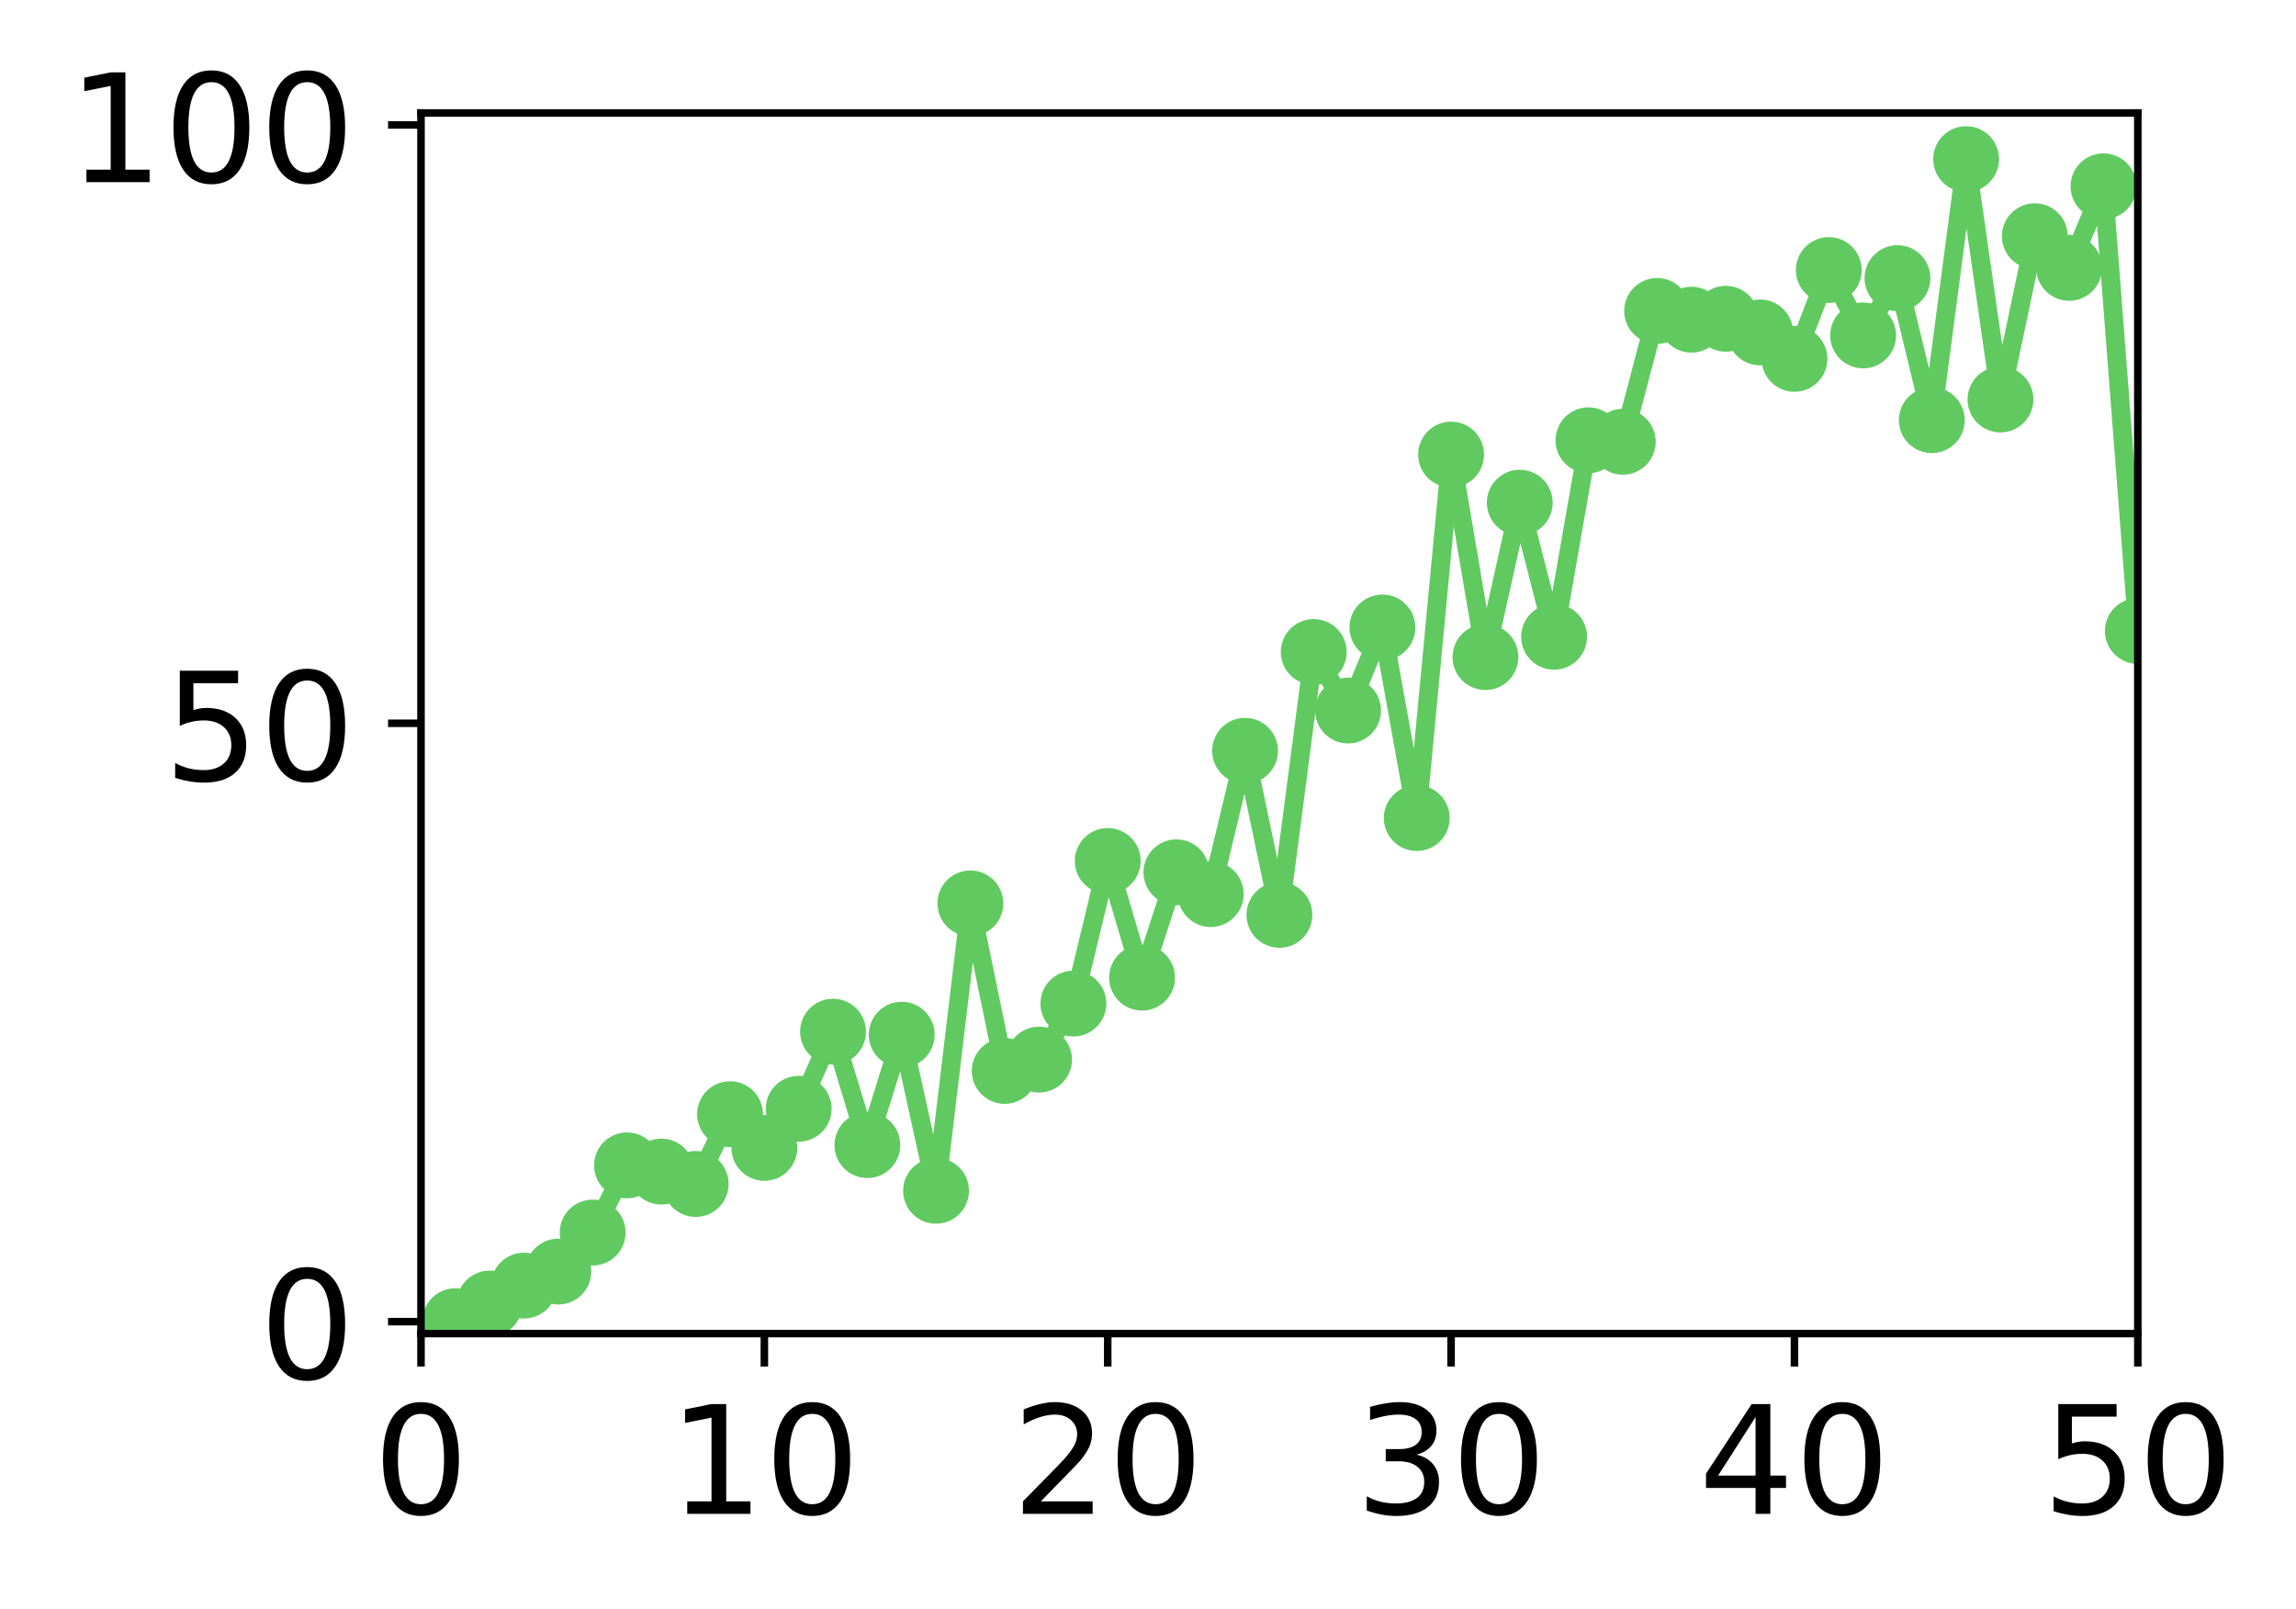 <?xml version="1.0" encoding="utf-8" standalone="no"?>
<!DOCTYPE svg PUBLIC "-//W3C//DTD SVG 1.1//EN"
  "http://www.w3.org/Graphics/SVG/1.1/DTD/svg11.dtd">
<!-- Created with matplotlib (http://matplotlib.org/) -->
<svg height="171pt" version="1.1" viewBox="0 0 244 171" width="244pt" xmlns="http://www.w3.org/2000/svg" xmlns:xlink="http://www.w3.org/1999/xlink">
 <defs>
  <style type="text/css">
*{stroke-linecap:butt;stroke-linejoin:round;}
  </style>
 </defs>
 <g id="figure_1">
  <g id="patch_1">
   <path d="M 0 171.411 
L 244.57 171.411 
L 244.57 0 
L 0 0 
z
" style="fill:#ffffff;"/>
  </g>
  <g id="axes_1">
   <g id="patch_2">
    <path d="M 44.74 141.726 
L 227.19 141.726 
L 227.19 12.007 
L 44.74 12.007 
z
" style="fill:#ffffff;"/>
   </g>
   <g id="matplotlib.axis_1">
    <g id="xtick_1">
     <g id="line2d_1">
      <defs>
       <path d="M 0 0 
L 0 3.5 
" id="m1ff6bf4a30" style="stroke:#000000;stroke-width:0.8;"/>
      </defs>
      <g>
       <use style="stroke:#000000;stroke-width:0.8;" x="44.74" xlink:href="#m1ff6bf4a30" y="141.726"/>
      </g>
     </g>
     <g id="text_1">
      <!-- 0 -->
      <defs>
       <path d="M 31.781 66.406 
Q 24.172 66.406 20.328 58.906 
Q 16.5 51.422 16.5 36.375 
Q 16.5 21.391 20.328 13.891 
Q 24.172 6.391 31.781 6.391 
Q 39.453 6.391 43.281 13.891 
Q 47.125 21.391 47.125 36.375 
Q 47.125 51.422 43.281 58.906 
Q 39.453 66.406 31.781 66.406 
z
M 31.781 74.219 
Q 44.047 74.219 50.516 64.516 
Q 56.984 54.828 56.984 36.375 
Q 56.984 17.969 50.516 8.266 
Q 44.047 -1.422 31.781 -1.422 
Q 19.531 -1.422 13.062 8.266 
Q 6.594 17.969 6.594 36.375 
Q 6.594 54.828 13.062 64.516 
Q 19.531 74.219 31.781 74.219 
z
" id="DejaVuSans-30"/>
      </defs>
      <g transform="translate(39.65 160.883)scale(0.16 -0.16)">
       <use xlink:href="#DejaVuSans-30"/>
      </g>
     </g>
    </g>
    <g id="xtick_2">
     <g id="line2d_2">
      <g>
       <use style="stroke:#000000;stroke-width:0.8;" x="81.23" xlink:href="#m1ff6bf4a30" y="141.726"/>
      </g>
     </g>
     <g id="text_2">
      <!-- 10 -->
      <defs>
       <path d="M 12.406 8.297 
L 28.516 8.297 
L 28.516 63.922 
L 10.984 60.406 
L 10.984 69.391 
L 28.422 72.906 
L 38.281 72.906 
L 38.281 8.297 
L 54.391 8.297 
L 54.391 0 
L 12.406 0 
z
" id="DejaVuSans-31"/>
      </defs>
      <g transform="translate(71.05 160.883)scale(0.16 -0.16)">
       <use xlink:href="#DejaVuSans-31"/>
       <use x="63.623" xlink:href="#DejaVuSans-30"/>
      </g>
     </g>
    </g>
    <g id="xtick_3">
     <g id="line2d_3">
      <g>
       <use style="stroke:#000000;stroke-width:0.8;" x="117.72" xlink:href="#m1ff6bf4a30" y="141.726"/>
      </g>
     </g>
     <g id="text_3">
      <!-- 20 -->
      <defs>
       <path d="M 19.188 8.297 
L 53.609 8.297 
L 53.609 0 
L 7.328 0 
L 7.328 8.297 
Q 12.938 14.109 22.625 23.891 
Q 32.328 33.688 34.812 36.531 
Q 39.547 41.844 41.422 45.531 
Q 43.312 49.219 43.312 52.781 
Q 43.312 58.594 39.234 62.25 
Q 35.156 65.922 28.609 65.922 
Q 23.969 65.922 18.812 64.312 
Q 13.672 62.703 7.812 59.422 
L 7.812 69.391 
Q 13.766 71.781 18.938 73 
Q 24.125 74.219 28.422 74.219 
Q 39.75 74.219 46.484 68.547 
Q 53.219 62.891 53.219 53.422 
Q 53.219 48.922 51.531 44.891 
Q 49.859 40.875 45.406 35.406 
Q 44.188 33.984 37.641 27.219 
Q 31.109 20.453 19.188 8.297 
z
" id="DejaVuSans-32"/>
      </defs>
      <g transform="translate(107.54 160.883)scale(0.16 -0.16)">
       <use xlink:href="#DejaVuSans-32"/>
       <use x="63.623" xlink:href="#DejaVuSans-30"/>
      </g>
     </g>
    </g>
    <g id="xtick_4">
     <g id="line2d_4">
      <g>
       <use style="stroke:#000000;stroke-width:0.8;" x="154.21" xlink:href="#m1ff6bf4a30" y="141.726"/>
      </g>
     </g>
     <g id="text_4">
      <!-- 30 -->
      <defs>
       <path d="M 40.578 39.312 
Q 47.656 37.797 51.625 33 
Q 55.609 28.219 55.609 21.188 
Q 55.609 10.406 48.188 4.484 
Q 40.766 -1.422 27.094 -1.422 
Q 22.516 -1.422 17.656 -0.516 
Q 12.797 0.391 7.625 2.203 
L 7.625 11.719 
Q 11.719 9.328 16.594 8.109 
Q 21.484 6.891 26.812 6.891 
Q 36.078 6.891 40.938 10.547 
Q 45.797 14.203 45.797 21.188 
Q 45.797 27.641 41.281 31.266 
Q 36.766 34.906 28.719 34.906 
L 20.219 34.906 
L 20.219 43.016 
L 29.109 43.016 
Q 36.375 43.016 40.234 45.922 
Q 44.094 48.828 44.094 54.297 
Q 44.094 59.906 40.109 62.906 
Q 36.141 65.922 28.719 65.922 
Q 24.656 65.922 20.016 65.031 
Q 15.375 64.156 9.812 62.312 
L 9.812 71.094 
Q 15.438 72.656 20.344 73.438 
Q 25.25 74.219 29.594 74.219 
Q 40.828 74.219 47.359 69.109 
Q 53.906 64.016 53.906 55.328 
Q 53.906 49.266 50.438 45.094 
Q 46.969 40.922 40.578 39.312 
z
" id="DejaVuSans-33"/>
      </defs>
      <g transform="translate(144.03 160.883)scale(0.16 -0.16)">
       <use xlink:href="#DejaVuSans-33"/>
       <use x="63.623" xlink:href="#DejaVuSans-30"/>
      </g>
     </g>
    </g>
    <g id="xtick_5">
     <g id="line2d_5">
      <g>
       <use style="stroke:#000000;stroke-width:0.8;" x="190.7" xlink:href="#m1ff6bf4a30" y="141.726"/>
      </g>
     </g>
     <g id="text_5">
      <!-- 40 -->
      <defs>
       <path d="M 37.797 64.312 
L 12.891 25.391 
L 37.797 25.391 
z
M 35.203 72.906 
L 47.609 72.906 
L 47.609 25.391 
L 58.016 25.391 
L 58.016 17.188 
L 47.609 17.188 
L 47.609 0 
L 37.797 0 
L 37.797 17.188 
L 4.891 17.188 
L 4.891 26.703 
z
" id="DejaVuSans-34"/>
      </defs>
      <g transform="translate(180.52 160.883)scale(0.16 -0.16)">
       <use xlink:href="#DejaVuSans-34"/>
       <use x="63.623" xlink:href="#DejaVuSans-30"/>
      </g>
     </g>
    </g>
    <g id="xtick_6">
     <g id="line2d_6">
      <g>
       <use style="stroke:#000000;stroke-width:0.8;" x="227.19" xlink:href="#m1ff6bf4a30" y="141.726"/>
      </g>
     </g>
     <g id="text_6">
      <!-- 50 -->
      <defs>
       <path d="M 10.797 72.906 
L 49.516 72.906 
L 49.516 64.594 
L 19.828 64.594 
L 19.828 46.734 
Q 21.969 47.469 24.109 47.828 
Q 26.266 48.188 28.422 48.188 
Q 40.625 48.188 47.75 41.5 
Q 54.891 34.812 54.891 23.391 
Q 54.891 11.625 47.562 5.094 
Q 40.234 -1.422 26.906 -1.422 
Q 22.312 -1.422 17.547 -0.641 
Q 12.797 0.141 7.719 1.703 
L 7.719 11.625 
Q 12.109 9.234 16.797 8.062 
Q 21.484 6.891 26.703 6.891 
Q 35.156 6.891 40.078 11.328 
Q 45.016 15.766 45.016 23.391 
Q 45.016 31 40.078 35.438 
Q 35.156 39.891 26.703 39.891 
Q 22.75 39.891 18.812 39.016 
Q 14.891 38.141 10.797 36.281 
z
" id="DejaVuSans-35"/>
      </defs>
      <g transform="translate(217.01 160.883)scale(0.16 -0.16)">
       <use xlink:href="#DejaVuSans-35"/>
       <use x="63.623" xlink:href="#DejaVuSans-30"/>
      </g>
     </g>
    </g>
   </g>
   <g id="matplotlib.axis_2">
    <g id="ytick_1">
     <g id="line2d_7">
      <defs>
       <path d="M 0 0 
L -3.5 0 
" id="m3a1f8a7b1d" style="stroke:#000000;stroke-width:0.8;"/>
      </defs>
      <g>
       <use style="stroke:#000000;stroke-width:0.8;" x="44.74" xlink:href="#m3a1f8a7b1d" y="140.454"/>
      </g>
     </g>
     <g id="text_7">
      <!-- 0 -->
      <g transform="translate(27.56 146.533)scale(0.16 -0.16)">
       <use xlink:href="#DejaVuSans-30"/>
      </g>
     </g>
    </g>
    <g id="ytick_2">
     <g id="line2d_8">
      <g>
       <use style="stroke:#000000;stroke-width:0.8;" x="44.74" xlink:href="#m3a1f8a7b1d" y="76.866"/>
      </g>
     </g>
     <g id="text_8">
      <!-- 50 -->
      <g transform="translate(17.38 82.945)scale(0.16 -0.16)">
       <use xlink:href="#DejaVuSans-35"/>
       <use x="63.623" xlink:href="#DejaVuSans-30"/>
      </g>
     </g>
    </g>
    <g id="ytick_3">
     <g id="line2d_9">
      <g>
       <use style="stroke:#000000;stroke-width:0.8;" x="44.74" xlink:href="#m3a1f8a7b1d" y="13.279"/>
      </g>
     </g>
     <g id="text_9">
      <!-- 100 -->
      <g transform="translate(7.2 19.358)scale(0.16 -0.16)">
       <use xlink:href="#DejaVuSans-31"/>
       <use x="63.623" xlink:href="#DejaVuSans-30"/>
       <use x="127.246" xlink:href="#DejaVuSans-30"/>
      </g>
     </g>
    </g>
   </g>
   <g id="line2d_10">
    <path clip-path="url(#pe76829026c)" d="M 48.389 140.407 
L 52.038 138.53 
L 55.687 136.626 
L 59.336 135.134 
L 62.985 130.989 
L 66.634 123.848 
L 70.283 124.509 
L 73.932 125.825 
L 77.581 118.409 
L 81.23 121.991 
L 84.879 117.833 
L 88.528 109.64 
L 92.177 121.695 
L 95.826 109.962 
L 99.475 126.551 
L 103.124 96.008 
L 106.773 113.811 
L 110.422 112.611 
L 114.071 106.653 
L 117.72 91.499 
L 121.369 103.901 
L 125.018 92.707 
L 128.667 95.018 
L 132.316 79.79 
L 135.965 97.227 
L 139.614 69.289 
L 143.263 75.511 
L 146.912 66.683 
L 150.561 86.94 
L 154.21 48.311 
L 157.859 69.831 
L 161.508 53.424 
L 165.157 67.67 
L 168.806 46.79 
L 172.455 46.95 
L 176.104 33.046 
L 179.753 33.974 
L 183.402 33.876 
L 187.051 35.331 
L 190.7 38.136 
L 194.349 28.699 
L 197.998 35.648 
L 201.647 29.561 
L 205.296 44.652 
L 208.945 16.913 
L 212.594 42.455 
L 216.243 25.103 
L 219.892 28.466 
L 223.541 19.802 
L 227.19 67.06 
" style="fill:none;stroke:#60ca60;stroke-linecap:square;stroke-width:2;"/>
    <defs>
     <path d="M 0 3 
C 0.796 3 1.559 2.684 2.121 2.121 
C 2.684 1.559 3 0.796 3 0 
C 3 -0.796 2.684 -1.559 2.121 -2.121 
C 1.559 -2.684 0.796 -3 0 -3 
C -0.796 -3 -1.559 -2.684 -2.121 -2.121 
C -2.684 -1.559 -3 -0.796 -3 0 
C -3 0.796 -2.684 1.559 -2.121 2.121 
C -1.559 2.684 -0.796 3 0 3 
z
" id="m6f96c8835f" style="stroke:#60ca60;"/>
    </defs>
    <g clip-path="url(#pe76829026c)">
     <use style="fill:#60ca60;stroke:#60ca60;" x="48.389" xlink:href="#m6f96c8835f" y="140.407"/>
     <use style="fill:#60ca60;stroke:#60ca60;" x="52.038" xlink:href="#m6f96c8835f" y="138.53"/>
     <use style="fill:#60ca60;stroke:#60ca60;" x="55.687" xlink:href="#m6f96c8835f" y="136.626"/>
     <use style="fill:#60ca60;stroke:#60ca60;" x="59.336" xlink:href="#m6f96c8835f" y="135.134"/>
     <use style="fill:#60ca60;stroke:#60ca60;" x="62.985" xlink:href="#m6f96c8835f" y="130.989"/>
     <use style="fill:#60ca60;stroke:#60ca60;" x="66.634" xlink:href="#m6f96c8835f" y="123.848"/>
     <use style="fill:#60ca60;stroke:#60ca60;" x="70.283" xlink:href="#m6f96c8835f" y="124.509"/>
     <use style="fill:#60ca60;stroke:#60ca60;" x="73.932" xlink:href="#m6f96c8835f" y="125.825"/>
     <use style="fill:#60ca60;stroke:#60ca60;" x="77.581" xlink:href="#m6f96c8835f" y="118.409"/>
     <use style="fill:#60ca60;stroke:#60ca60;" x="81.23" xlink:href="#m6f96c8835f" y="121.991"/>
     <use style="fill:#60ca60;stroke:#60ca60;" x="84.879" xlink:href="#m6f96c8835f" y="117.833"/>
     <use style="fill:#60ca60;stroke:#60ca60;" x="88.528" xlink:href="#m6f96c8835f" y="109.64"/>
     <use style="fill:#60ca60;stroke:#60ca60;" x="92.177" xlink:href="#m6f96c8835f" y="121.695"/>
     <use style="fill:#60ca60;stroke:#60ca60;" x="95.826" xlink:href="#m6f96c8835f" y="109.962"/>
     <use style="fill:#60ca60;stroke:#60ca60;" x="99.475" xlink:href="#m6f96c8835f" y="126.551"/>
     <use style="fill:#60ca60;stroke:#60ca60;" x="103.124" xlink:href="#m6f96c8835f" y="96.008"/>
     <use style="fill:#60ca60;stroke:#60ca60;" x="106.773" xlink:href="#m6f96c8835f" y="113.811"/>
     <use style="fill:#60ca60;stroke:#60ca60;" x="110.422" xlink:href="#m6f96c8835f" y="112.611"/>
     <use style="fill:#60ca60;stroke:#60ca60;" x="114.071" xlink:href="#m6f96c8835f" y="106.653"/>
     <use style="fill:#60ca60;stroke:#60ca60;" x="117.72" xlink:href="#m6f96c8835f" y="91.499"/>
     <use style="fill:#60ca60;stroke:#60ca60;" x="121.369" xlink:href="#m6f96c8835f" y="103.901"/>
     <use style="fill:#60ca60;stroke:#60ca60;" x="125.018" xlink:href="#m6f96c8835f" y="92.707"/>
     <use style="fill:#60ca60;stroke:#60ca60;" x="128.667" xlink:href="#m6f96c8835f" y="95.018"/>
     <use style="fill:#60ca60;stroke:#60ca60;" x="132.316" xlink:href="#m6f96c8835f" y="79.79"/>
     <use style="fill:#60ca60;stroke:#60ca60;" x="135.965" xlink:href="#m6f96c8835f" y="97.227"/>
     <use style="fill:#60ca60;stroke:#60ca60;" x="139.614" xlink:href="#m6f96c8835f" y="69.289"/>
     <use style="fill:#60ca60;stroke:#60ca60;" x="143.263" xlink:href="#m6f96c8835f" y="75.511"/>
     <use style="fill:#60ca60;stroke:#60ca60;" x="146.912" xlink:href="#m6f96c8835f" y="66.683"/>
     <use style="fill:#60ca60;stroke:#60ca60;" x="150.561" xlink:href="#m6f96c8835f" y="86.94"/>
     <use style="fill:#60ca60;stroke:#60ca60;" x="154.21" xlink:href="#m6f96c8835f" y="48.311"/>
     <use style="fill:#60ca60;stroke:#60ca60;" x="157.859" xlink:href="#m6f96c8835f" y="69.831"/>
     <use style="fill:#60ca60;stroke:#60ca60;" x="161.508" xlink:href="#m6f96c8835f" y="53.424"/>
     <use style="fill:#60ca60;stroke:#60ca60;" x="165.157" xlink:href="#m6f96c8835f" y="67.67"/>
     <use style="fill:#60ca60;stroke:#60ca60;" x="168.806" xlink:href="#m6f96c8835f" y="46.79"/>
     <use style="fill:#60ca60;stroke:#60ca60;" x="172.455" xlink:href="#m6f96c8835f" y="46.95"/>
     <use style="fill:#60ca60;stroke:#60ca60;" x="176.104" xlink:href="#m6f96c8835f" y="33.046"/>
     <use style="fill:#60ca60;stroke:#60ca60;" x="179.753" xlink:href="#m6f96c8835f" y="33.974"/>
     <use style="fill:#60ca60;stroke:#60ca60;" x="183.402" xlink:href="#m6f96c8835f" y="33.876"/>
     <use style="fill:#60ca60;stroke:#60ca60;" x="187.051" xlink:href="#m6f96c8835f" y="35.331"/>
     <use style="fill:#60ca60;stroke:#60ca60;" x="190.7" xlink:href="#m6f96c8835f" y="38.136"/>
     <use style="fill:#60ca60;stroke:#60ca60;" x="194.349" xlink:href="#m6f96c8835f" y="28.699"/>
     <use style="fill:#60ca60;stroke:#60ca60;" x="197.998" xlink:href="#m6f96c8835f" y="35.648"/>
     <use style="fill:#60ca60;stroke:#60ca60;" x="201.647" xlink:href="#m6f96c8835f" y="29.561"/>
     <use style="fill:#60ca60;stroke:#60ca60;" x="205.296" xlink:href="#m6f96c8835f" y="44.652"/>
     <use style="fill:#60ca60;stroke:#60ca60;" x="208.945" xlink:href="#m6f96c8835f" y="16.913"/>
     <use style="fill:#60ca60;stroke:#60ca60;" x="212.594" xlink:href="#m6f96c8835f" y="42.455"/>
     <use style="fill:#60ca60;stroke:#60ca60;" x="216.243" xlink:href="#m6f96c8835f" y="25.103"/>
     <use style="fill:#60ca60;stroke:#60ca60;" x="219.892" xlink:href="#m6f96c8835f" y="28.466"/>
     <use style="fill:#60ca60;stroke:#60ca60;" x="223.541" xlink:href="#m6f96c8835f" y="19.802"/>
     <use style="fill:#60ca60;stroke:#60ca60;" x="227.19" xlink:href="#m6f96c8835f" y="67.06"/>
    </g>
   </g>
   <g id="patch_3">
    <path d="M 44.74 141.726 
L 44.74 12.007 
" style="fill:none;stroke:#000000;stroke-linecap:square;stroke-linejoin:miter;stroke-width:0.8;"/>
   </g>
   <g id="patch_4">
    <path d="M 227.19 141.726 
L 227.19 12.007 
" style="fill:none;stroke:#000000;stroke-linecap:square;stroke-linejoin:miter;stroke-width:0.8;"/>
   </g>
   <g id="patch_5">
    <path d="M 44.74 141.726 
L 227.19 141.726 
" style="fill:none;stroke:#000000;stroke-linecap:square;stroke-linejoin:miter;stroke-width:0.8;"/>
   </g>
   <g id="patch_6">
    <path d="M 44.74 12.007 
L 227.19 12.007 
" style="fill:none;stroke:#000000;stroke-linecap:square;stroke-linejoin:miter;stroke-width:0.8;"/>
   </g>
  </g>
 </g>
 <defs>
  <clipPath id="pe76829026c">
   <rect height="129.719" width="182.45" x="44.74" y="12.007"/>
  </clipPath>
 </defs>
</svg>
